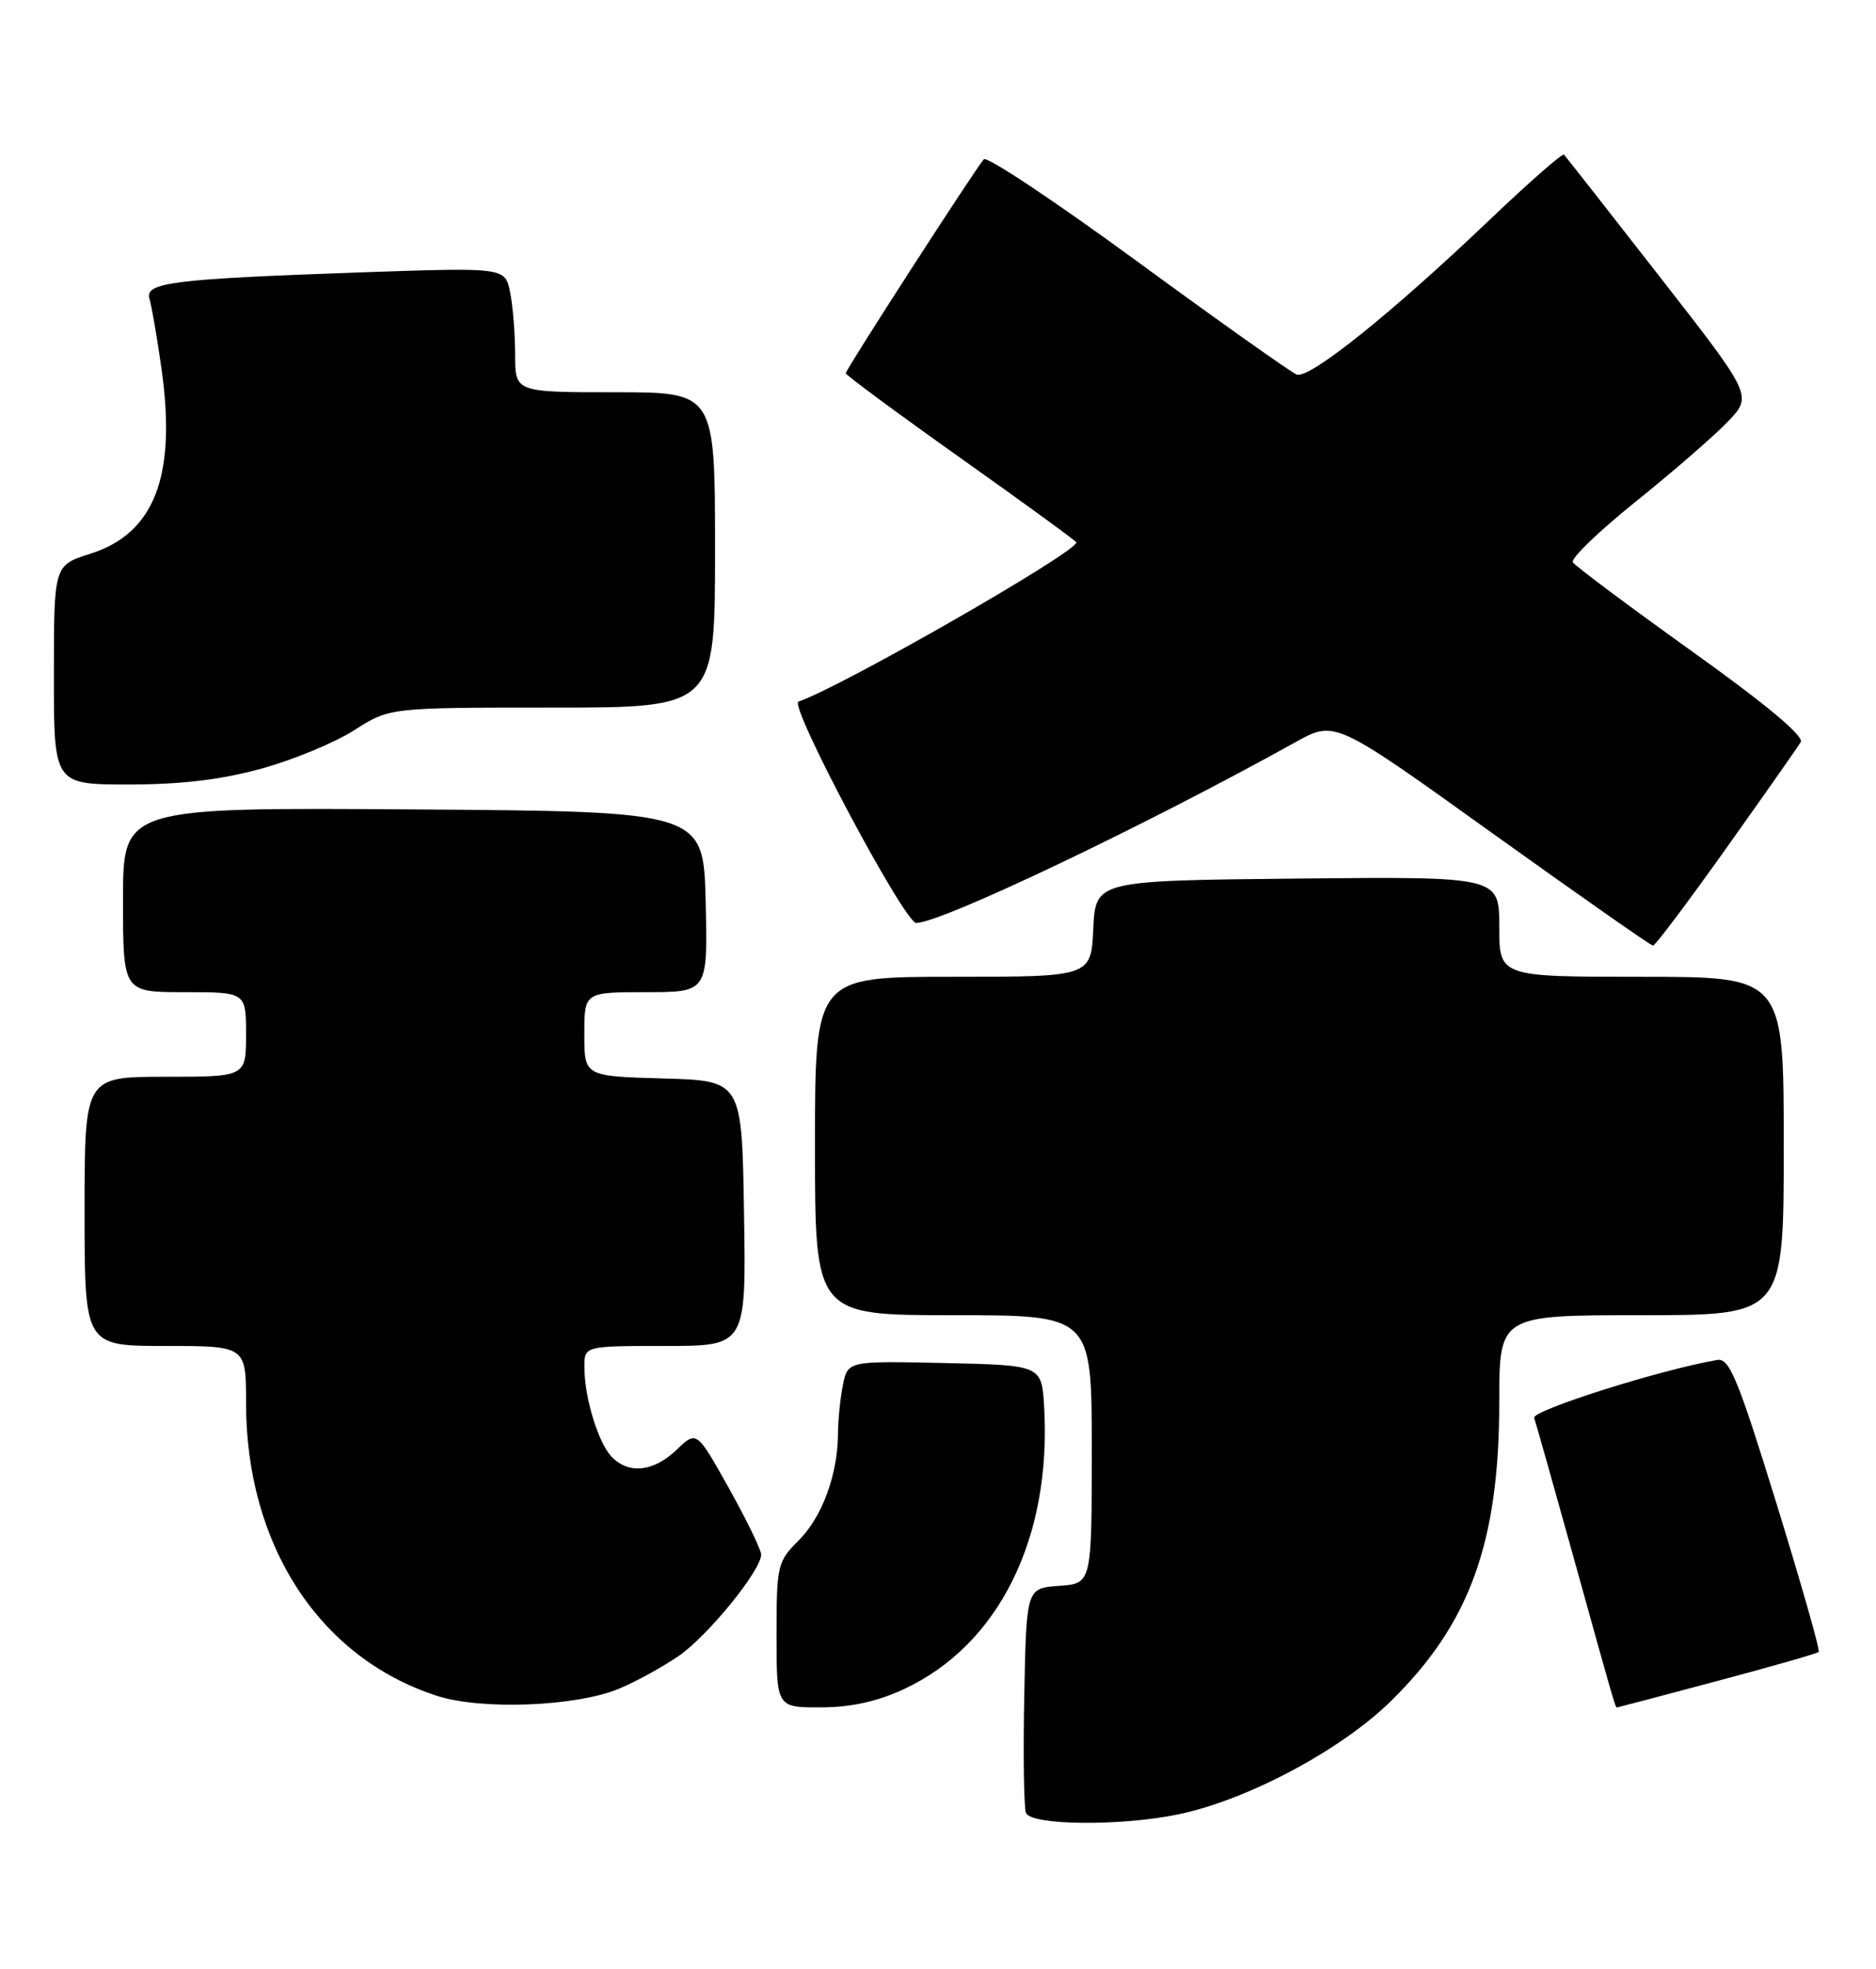 <?xml version="1.0" encoding="UTF-8" standalone="no"?>
<!DOCTYPE svg PUBLIC "-//W3C//DTD SVG 1.1//EN" "http://www.w3.org/Graphics/SVG/1.1/DTD/svg11.dtd" >
<svg xmlns="http://www.w3.org/2000/svg" xmlns:xlink="http://www.w3.org/1999/xlink" version="1.1" viewBox="0 0 244 256">
 <g >
 <path fill="currentColor"
d=" M 153.20 235.91 C 162.15 234.07 174.35 227.59 180.87 221.21 C 191.16 211.14 195.00 200.56 195.00 182.29 C 195.00 171.00 195.00 171.00 213.50 171.00 C 232.00 171.00 232.00 171.00 232.00 149.00 C 232.00 127.00 232.00 127.00 213.50 127.00 C 195.00 127.00 195.00 127.00 195.00 120.48 C 195.00 113.97 195.00 113.97 168.75 114.23 C 142.50 114.50 142.50 114.50 142.20 120.75 C 141.90 127.00 141.90 127.00 123.95 127.00 C 106.00 127.00 106.00 127.00 106.00 149.00 C 106.00 171.00 106.00 171.00 124.00 171.00 C 142.00 171.00 142.00 171.00 142.00 188.44 C 142.00 205.89 142.00 205.89 137.75 206.19 C 133.50 206.50 133.50 206.50 133.22 220.45 C 133.07 228.13 133.17 234.99 133.44 235.70 C 134.07 237.34 145.67 237.46 153.20 235.91 Z  M 80.52 219.56 C 82.71 218.65 86.20 216.73 88.28 215.30 C 92.10 212.66 99.00 204.17 99.00 202.12 C 99.00 201.50 97.11 197.63 94.81 193.50 C 90.61 186.00 90.61 186.00 88.00 188.50 C 85.03 191.34 81.85 191.71 79.61 189.47 C 77.84 187.70 76.01 181.76 76.01 177.75 C 76.00 175.00 76.00 175.00 86.52 175.00 C 97.05 175.00 97.05 175.00 96.77 157.75 C 96.50 140.50 96.50 140.50 86.25 140.22 C 76.00 139.93 76.00 139.93 76.00 134.47 C 76.00 129.00 76.00 129.00 84.03 129.00 C 92.06 129.00 92.06 129.00 91.78 117.25 C 91.50 105.50 91.50 105.50 53.75 105.24 C 16.00 104.98 16.00 104.98 16.00 116.99 C 16.00 129.00 16.00 129.00 24.00 129.00 C 32.00 129.00 32.00 129.00 32.00 134.50 C 32.00 140.00 32.00 140.00 21.50 140.00 C 11.00 140.00 11.00 140.00 11.00 157.50 C 11.00 175.00 11.00 175.00 21.50 175.00 C 32.00 175.00 32.00 175.00 32.00 182.39 C 32.00 200.92 41.56 215.57 56.87 220.50 C 62.66 222.36 74.96 221.88 80.52 219.56 Z  M 117.58 219.61 C 129.88 213.89 136.77 200.03 135.81 182.99 C 135.50 177.50 135.50 177.50 122.88 177.22 C 110.26 176.94 110.26 176.94 109.63 180.10 C 109.28 181.83 109.00 184.66 108.99 186.38 C 108.98 191.66 106.95 197.20 103.91 200.25 C 101.11 203.04 101.00 203.51 101.00 212.58 C 101.00 222.00 101.00 222.00 106.75 221.99 C 110.68 221.98 114.11 221.23 117.58 219.61 Z  M 223.35 218.56 C 230.42 216.68 236.36 214.98 236.55 214.78 C 236.75 214.59 234.27 205.89 231.05 195.46 C 226.03 179.21 224.93 176.55 223.35 176.82 C 216.00 178.07 199.21 183.39 199.54 184.35 C 199.76 184.98 202.00 192.93 204.53 202.00 C 210.02 221.78 210.09 222.00 210.32 222.00 C 210.42 221.99 216.28 220.45 223.35 218.56 Z  M 224.50 110.32 C 229.45 103.36 233.82 97.14 234.21 96.49 C 234.68 95.72 229.65 91.53 220.02 84.65 C 211.82 78.78 204.87 73.59 204.57 73.11 C 204.27 72.62 207.95 69.07 212.76 65.21 C 217.57 61.35 222.95 56.68 224.72 54.83 C 227.95 51.46 227.95 51.46 215.87 35.98 C 209.23 27.47 203.63 20.32 203.42 20.11 C 203.22 19.89 198.85 23.72 193.72 28.61 C 181.00 40.74 170.29 49.32 168.66 48.70 C 167.91 48.41 158.61 41.82 147.99 34.05 C 137.37 26.27 128.36 20.27 127.96 20.71 C 126.88 21.90 110.00 48.04 110.00 48.53 C 110.00 48.76 116.75 53.75 125.00 59.60 C 133.25 65.45 140.00 70.37 140.00 70.52 C 140.00 71.82 109.29 89.40 103.85 91.22 C 102.55 91.65 117.63 120.00 119.17 120.00 C 122.41 120.00 149.00 107.33 168.56 96.46 C 173.63 93.65 173.63 93.65 194.06 108.30 C 205.30 116.35 214.72 122.95 215.00 122.95 C 215.28 122.96 219.55 117.27 224.50 110.32 Z  M 34.02 99.93 C 38.13 98.80 43.56 96.55 46.09 94.93 C 50.68 92.00 50.68 92.00 71.84 92.00 C 93.00 92.00 93.00 92.00 93.00 71.50 C 93.00 51.00 93.00 51.00 80.00 51.00 C 67.00 51.00 67.00 51.00 67.00 46.13 C 67.00 43.44 66.71 39.79 66.35 38.01 C 65.70 34.77 65.70 34.77 47.10 35.41 C 22.45 36.27 18.78 36.73 19.44 38.85 C 19.72 39.76 20.43 43.86 21.01 47.97 C 22.97 61.92 20.10 69.35 11.74 72.00 C 7.01 73.50 7.01 73.50 7.01 87.75 C 7.00 102.00 7.00 102.00 16.77 102.00 C 23.56 102.00 28.82 101.37 34.02 99.93 Z "/>
</g>
</svg>